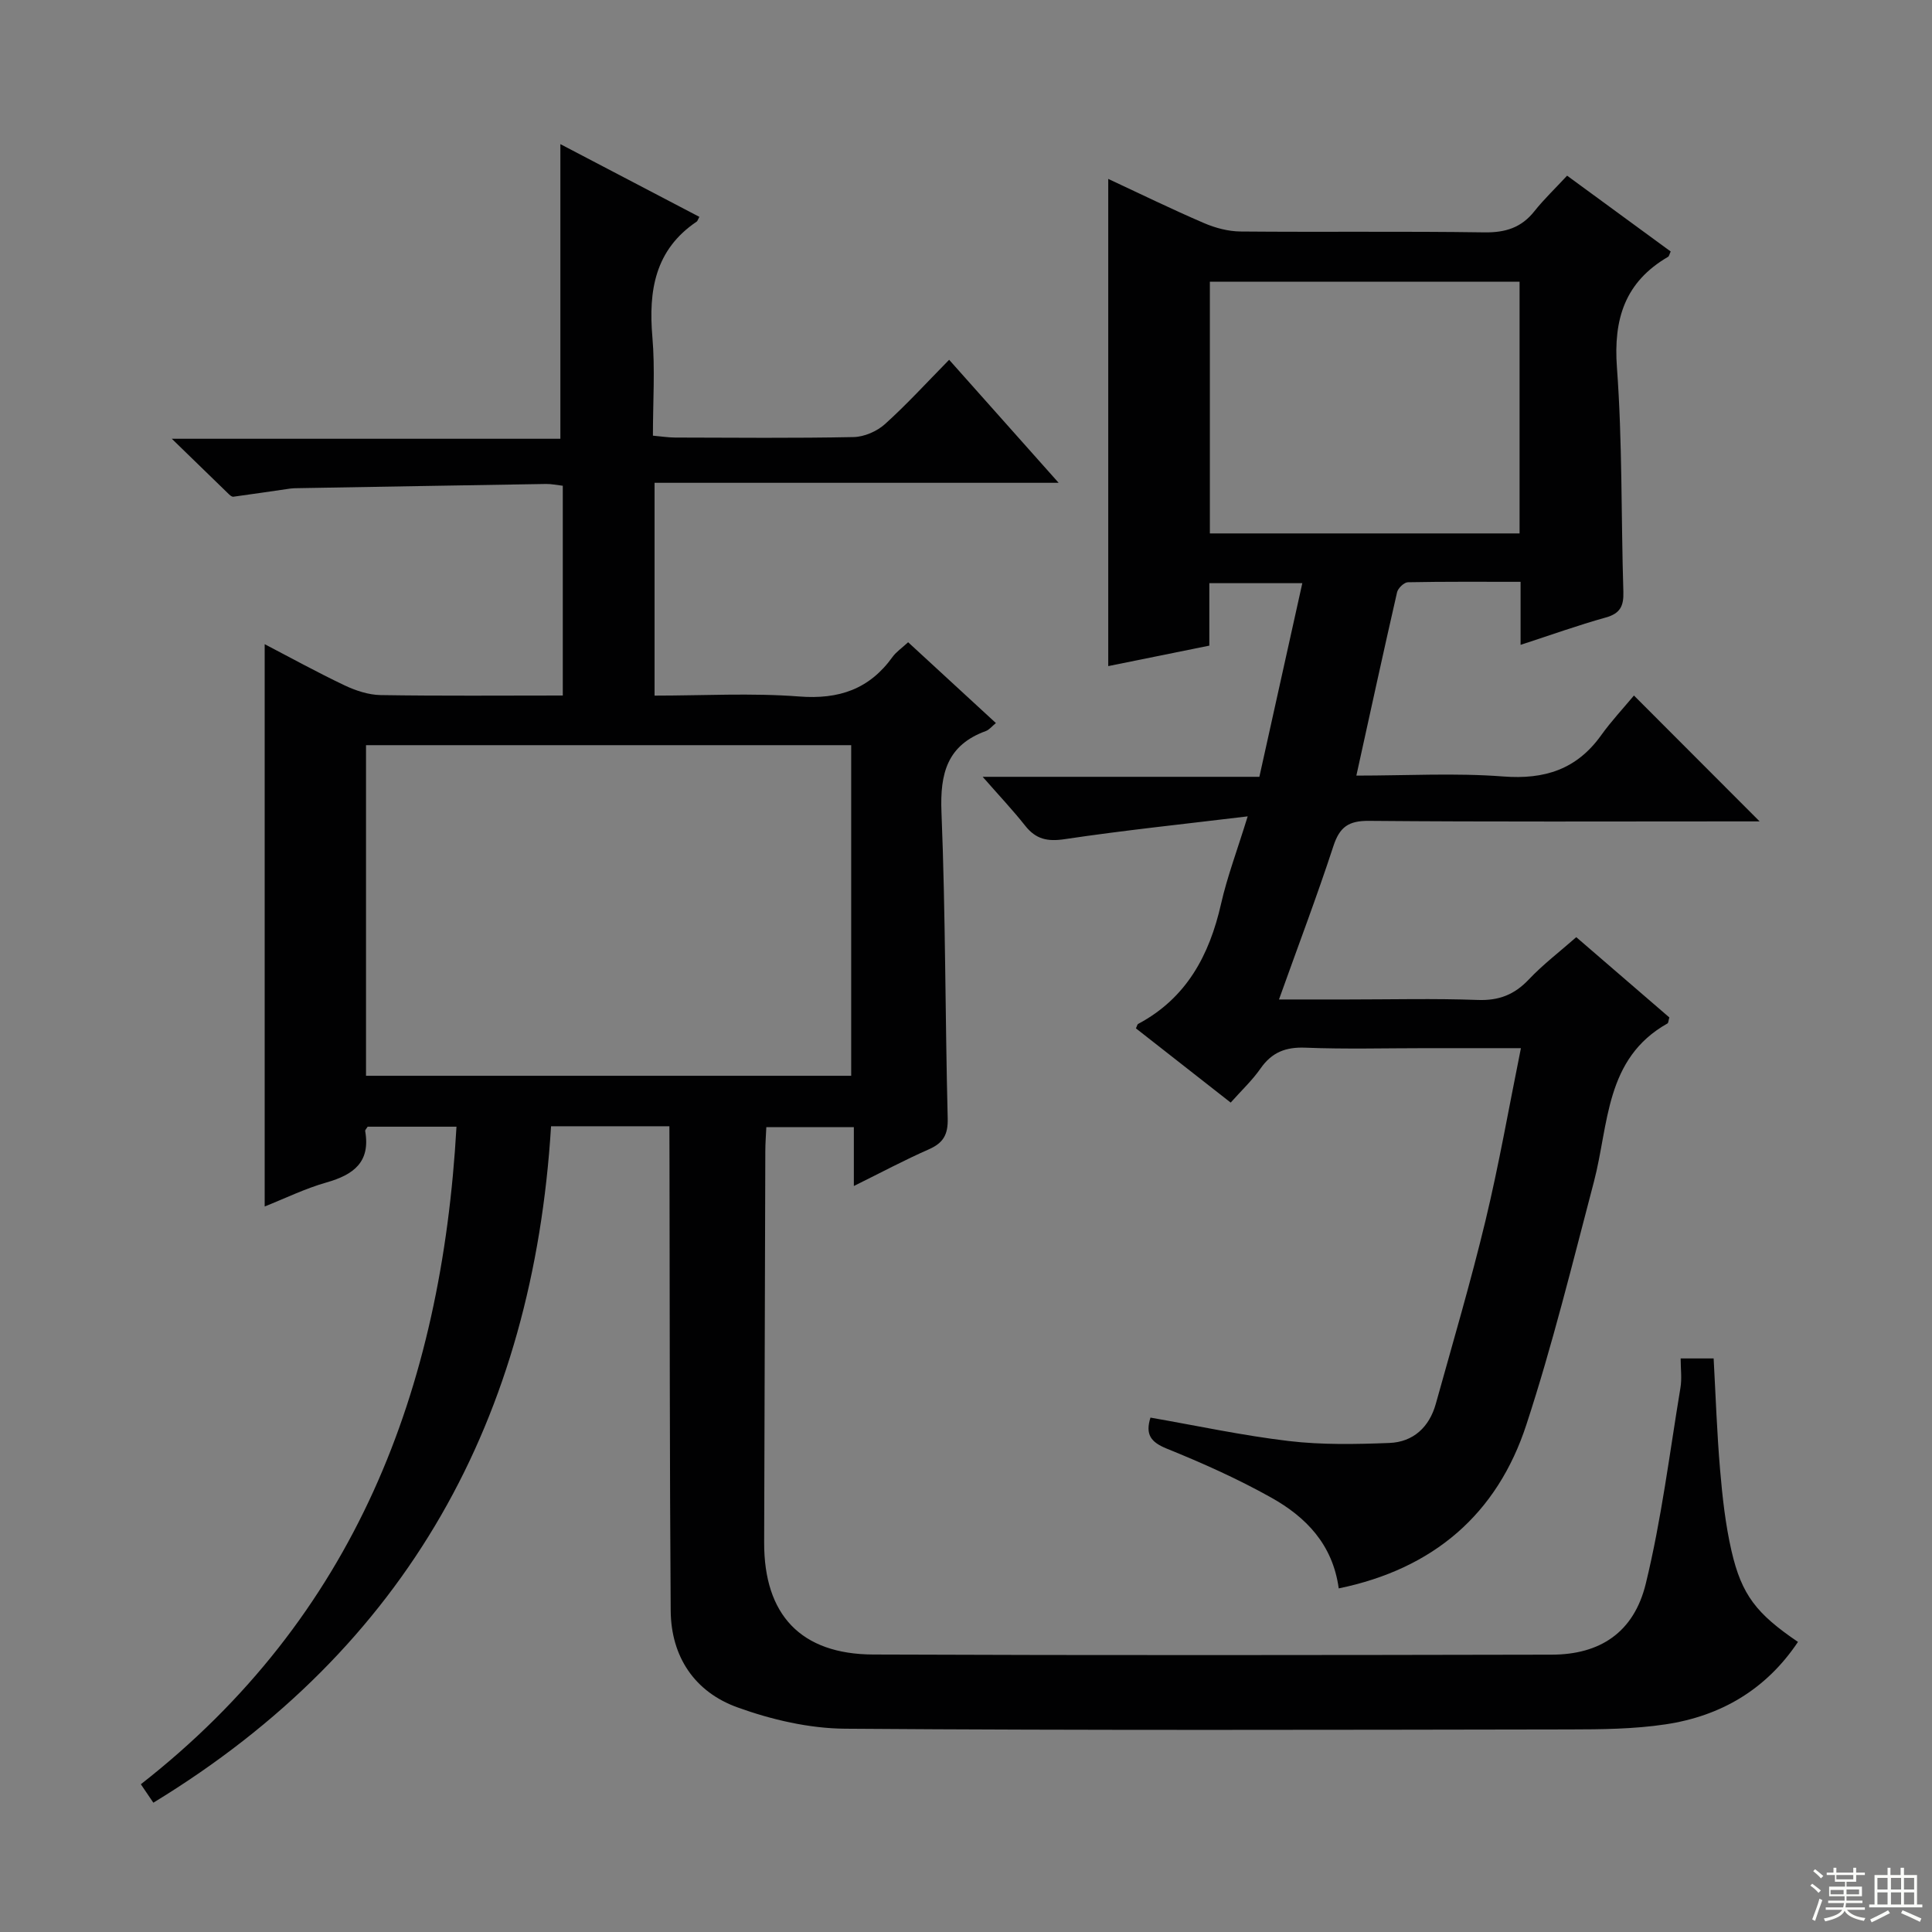 <svg enable-background="new 0 0 400 400" viewBox="0 0 400 400" xmlns="http://www.w3.org/2000/svg"><rect x="0" y="0" width="400" height="400" fill="#808080" stroke="none"/><path d="m138.59 233.18c-8.36 0-15.83 0-24.5 0-3.71 60.23-29.57 107.91-82.34 140.05-.51-.76-1.35-2-2.59-3.82 44.34-34.66 62.29-81.71 65.35-136.14-6.22 0-12.32 0-18.39 0-.21.36-.56.67-.51.92 1.12 6.42-2.42 9.03-8 10.62-4.44 1.26-8.65 3.33-12.81 4.98 0-38.8 0-77.45 0-116.42 5.24 2.73 10.81 5.8 16.55 8.53 2.3 1.09 4.96 1.97 7.47 2.01 12.46.2 24.93.09 37.7.09 0-14.67 0-28.9 0-43.43-1.25-.14-2.36-.39-3.47-.37-17.14.27-34.29.58-51.43.87-.5.01-1 .01-1.5.08-3.93.56-7.86 1.16-11.8 1.69-.26.04-.63-.23-.86-.45-3.59-3.47-7.16-6.95-11.89-11.55h80.45c0-20.76 0-40.65 0-61 9.38 4.91 19.07 9.98 28.78 15.06-.37.68-.41.88-.53.96-8.67 5.84-10.03 14.29-9.2 23.94.57 6.61.11 13.3.11 20.4 1.7.15 3.14.38 4.58.39 12.33.03 24.67.15 36.99-.1 2.2-.05 4.81-1.19 6.47-2.68 4.56-4.11 8.71-8.67 13.29-13.32 7.49 8.42 14.67 16.49 22.67 25.47-28.44 0-55.89 0-83.66 0v44.06c10.06 0 20.05-.58 29.93.18 8.25.64 14.54-1.51 19.35-8.2.75-1.04 1.89-1.8 3.22-3.03 6.06 5.58 12.02 11.06 18.17 16.73-.81.66-1.36 1.38-2.07 1.65-8.01 2.91-9.52 8.76-9.2 16.76.85 21.12.76 42.28 1.29 63.42.09 3.4-.91 5.11-3.93 6.44-4.99 2.19-9.81 4.77-15.5 7.58 0-4.45 0-8.16 0-12.19-6.33 0-12.05 0-18.12 0-.08 1.75-.21 3.38-.21 5.01-.09 27-.17 53.99-.24 80.99-.04 14.95 7.56 23.13 22.58 23.19 46.83.19 93.66.12 140.49.03 9.96-.02 16.99-4.57 19.46-14.69 3.25-13.32 4.93-27.02 7.18-40.58.32-1.91.04-3.91.04-6.06h6.83c.42 7.65.68 15.4 1.34 23.11.48 5.61 1.1 11.27 2.36 16.75 2.11 9.16 5.22 13.03 13.76 18.83-6.59 9.86-15.98 15.36-27.43 17.07-6.53.98-13.24 1.04-19.88 1.05-50 .08-99.99.22-149.99-.15-7.45-.06-15.19-1.86-22.25-4.41-8.84-3.18-13.77-10.45-13.84-20.05-.22-31.16-.19-62.32-.25-93.48-.02-2.17-.02-4.3-.02-6.79zm-62.81-78.9v68.45h100.45c0-22.92 0-45.63 0-68.45-33.63 0-66.89 0-100.45 0z" fill="#010102"/><path d="m277.17 328.86c-1.25-9.15-6.84-14.81-13.98-18.8-6.93-3.88-14.24-7.15-21.61-10.13-3.35-1.36-4.48-2.95-3.39-6.43 9.53 1.66 19.03 3.71 28.64 4.85 6.86.81 13.89.67 20.82.4 4.96-.19 8.28-3.29 9.62-8.11 3.51-12.61 7.22-25.18 10.28-37.9 2.79-11.6 4.84-23.37 7.34-35.73-6.78 0-13.21 0-19.64 0-8.33 0-16.67.23-24.99-.1-4.09-.16-6.94.96-9.28 4.31-1.69 2.43-3.9 4.5-6.18 7.06-6.66-5.22-13.15-10.3-19.62-15.37.22-.44.27-.83.48-.93 9.99-5.33 14.72-14.18 17.14-24.82 1.27-5.61 3.33-11.04 5.52-18.14-13.32 1.61-25.64 2.89-37.89 4.72-3.59.54-5.98.01-8.19-2.8-2.55-3.22-5.38-6.22-8.79-10.11h57.29c3.01-13.56 5.9-26.61 8.89-40.09-6.67 0-12.73 0-19.25 0v12.93c-7.23 1.46-14.12 2.86-20.93 4.24 0-33.69 0-67.08 0-100.87 6.59 3.07 13.13 6.27 19.81 9.14 2.36 1.02 5.05 1.73 7.6 1.75 16.83.15 33.66-.07 50.48.18 4.35.06 7.64-.97 10.35-4.39 1.96-2.47 4.27-4.66 6.76-7.35 7.4 5.42 14.45 10.57 21.45 15.7-.27.56-.32.97-.54 1.1-8.9 5.19-11.34 12.82-10.59 22.94 1.14 15.42.85 30.93 1.33 46.4.09 2.94-.63 4.5-3.65 5.34-5.72 1.59-11.32 3.61-17.63 5.66 0-4.59 0-8.51 0-13.05-8.11 0-15.73-.06-23.34.09-.78.02-2.03 1.22-2.23 2.06-2.84 12.41-5.54 24.85-8.43 37.97 10.53 0 20.52-.58 30.4.18 8.57.66 15.2-1.46 20.25-8.49 2.12-2.96 4.63-5.64 6.82-8.27 9.14 9.15 17.25 17.27 26.02 26.06-2.05 0-3.73 0-5.42 0-25.16 0-50.32.11-75.47-.11-4.23-.04-6.07 1.28-7.36 5.24-3.4 10.39-7.28 20.61-11.26 31.74h14.19c9 0 18-.23 26.99.1 4.36.16 7.57-1.1 10.54-4.24 2.95-3.12 6.41-5.75 9.83-8.76 6.61 5.7 12.99 11.21 19.27 16.62-.2.67-.19 1.13-.38 1.24-12.97 7.28-12.12 20.91-15.24 32.79-4.43 16.83-8.57 33.77-13.98 50.28-6.03 18.49-19.21 29.86-38.85 33.9zm37.44-270.53c-21.65 0-42.75 0-64.12 0v52.11h64.12c0-17.47 0-34.57 0-52.11z" fill="#010102"/><g fill="#fbfcfa"><path d="m374.8 390.4.4-.4c.7.5 1.3 1 1.8 1.4l-.5.5c-.5-.6-1.1-1.1-1.7-1.5zm1 7.3-.6-.3c.5-1.4 1.1-2.8 1.5-4.3.2.1.4.2.6.3-.5 1.3-1 2.8-1.5 4.3zm-.4-10.3.4-.4c.4.3 1 .8 1.7 1.4l-.5.5c-.4-.5-1-1-1.6-1.5zm2.5.3h1.7v-1h.6v1h3.5v-1h.6v1h1.8v.5h-1.8v1.4h-2v1h3.2v2h-3.2v.9h3.3v.5h-3.4c0 .3-.1.6-.1.9h4v.5h-3.7c.7.9 1.9 1.5 3.8 1.7-.1.2-.2.4-.3.6-2.1-.4-3.5-1.1-4-2.1-.4 1-1.8 1.7-4 2.2-.1-.2-.2-.4-.3-.6 2.1-.4 3.4-1 3.8-1.8h-3.4v-.5h3.6c.1-.3.1-.6.2-.9h-3.3v-.5h3.4c0-.3 0-.6 0-.9h-3.2v-2h3.3v-1h-2.1v-1.4h-1.7v-.5zm1.1 3.5v1h2.7c0-.3 0-.4 0-.4 0-.1 0-.2 0-.2 0-.1 0-.2 0-.3h-2.7zm1.2-3v.9h3.5v-.9zm4.7 3h-2.6v.6.4h2.6z"/><path d="m393.6 386.7h.6v1.5h2.7v6.1h1.1v.6h-11v-.6h1.1v-6.1h2.7v-1.5h.6v1.5h2.1v-1.5zm-2.7 8.8.4.6c-1.2.6-2.5 1.3-3.8 1.9-.1-.2-.2-.4-.3-.6 1.2-.6 2.5-1.2 3.7-1.9zm-2.2-6.7v2.4h2.1v-2.4zm0 3v2.5h2.1v-2.5zm2.8-3v2.4h2.1v-2.4zm0 3v2.5h2.1v-2.5zm6 6.1c-1.4-.7-2.7-1.3-3.9-1.8l.3-.6c1.5.6 2.7 1.2 3.9 1.7zm-1.2-9.1h-2.1v2.4h2.1zm-2.1 3v2.5h2.1v-2.5z"/></g></svg>